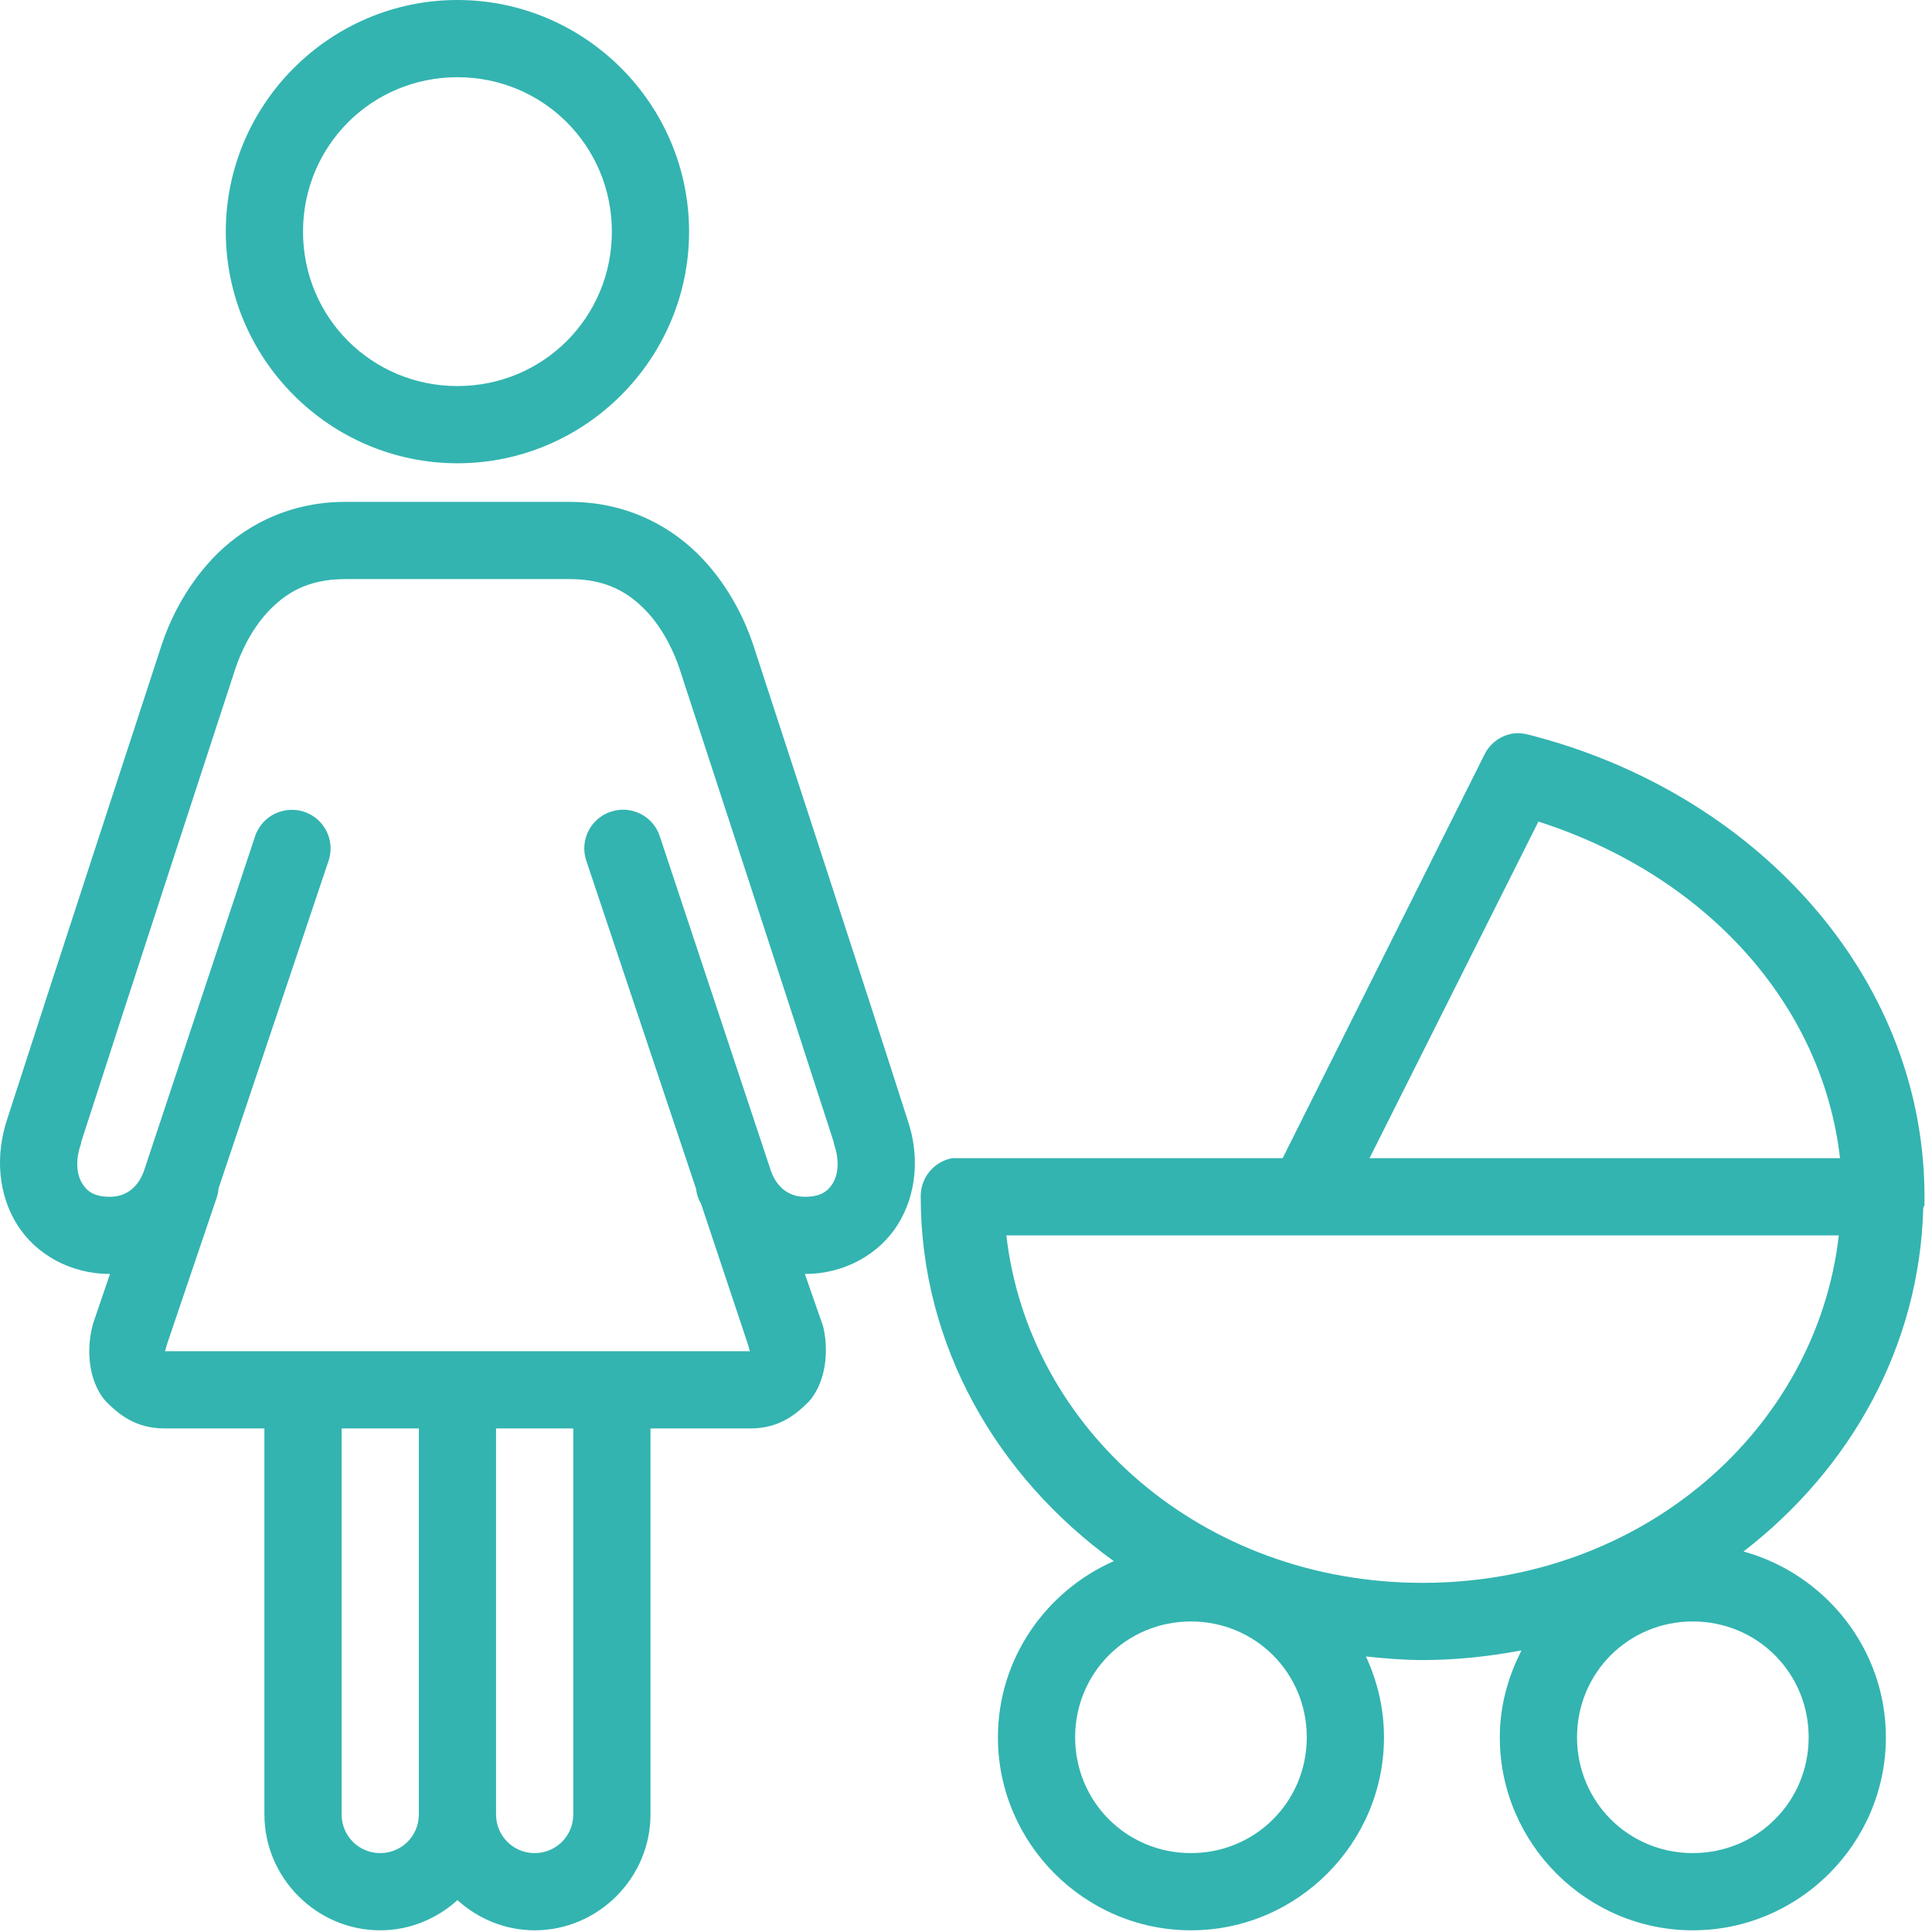 <?xml version="1.0" encoding="UTF-8"?>
<svg width="143px" height="143px" viewBox="0 0 143 143" version="1.1" xmlns="http://www.w3.org/2000/svg" xmlns:xlink="http://www.w3.org/1999/xlink">
    <!-- Generator: sketchtool 42 (36781) - http://www.bohemiancoding.com/sketch -->
    <title>9C3694D1-BB17-41A3-96B3-8D09BDEF2502</title>
    <desc>Created with sketchtool.</desc>
    <defs></defs>
    <g id="Promotions" stroke="none" stroke-width="1" fill="none" fill-rule="evenodd">
        <g id="Estetica---Promotions---Desktop" transform="translate(-300, -1320)" fill="#33B4B0">
            <g id="Promo-banner" transform="translate(250, 1251)">
                <g id="icon" transform="translate(50, 69)">
                    <path d="M33.858,0 C24.423,0 16.713,7.71 16.713,17.145 C16.713,26.58 24.423,34.29 33.858,34.29 C43.293,34.29 51.003,26.58 51.003,17.145 C51.003,7.71 43.293,0 33.858,0 Z M33.858,5.715 C40.205,5.715 45.288,10.799 45.288,17.145 C45.288,23.491 40.205,28.575 33.858,28.575 C27.512,28.575 22.428,23.491 22.428,17.145 C22.428,10.799 27.512,5.715 33.858,5.715 Z M25.554,37.147 C21.182,37.147 17.859,39.083 15.731,41.344 C13.603,43.606 12.5,46.128 11.981,47.685 C11.981,47.685 3.154,74.681 0.551,82.778 C-0.385,85.56 -0.117,88.426 1.265,90.636 C2.662,92.871 5.256,94.297 8.141,94.297 L6.891,97.959 C6.434,99.606 6.456,101.728 7.516,103.316 C7.62,103.477 7.739,103.626 7.873,103.763 C8.781,104.671 10.032,105.727 12.159,105.727 L19.571,105.727 L19.571,134.302 C19.571,139.004 23.441,142.875 28.143,142.875 C30.335,142.875 32.336,142.017 33.858,140.643 C35.381,142.017 37.381,142.875 39.573,142.875 C44.275,142.875 48.146,139.004 48.146,134.302 L48.146,105.727 L55.557,105.727 C57.685,105.727 58.935,104.671 59.844,103.763 C59.977,103.626 60.097,103.477 60.201,103.316 C61.26,101.728 61.283,99.606 60.915,98.137 C60.888,98.077 59.576,94.297 59.576,94.297 C62.46,94.297 65.055,92.871 66.452,90.636 C67.833,88.426 68.101,85.56 67.166,82.867 C64.563,74.681 55.736,47.685 55.736,47.685 C55.217,46.128 54.114,43.606 51.986,41.344 C49.857,39.083 46.535,37.147 42.163,37.147 L36.984,37.147 L25.554,37.147 Z M25.554,42.862 L36.984,42.862 L42.163,42.862 C44.935,42.862 46.577,43.891 47.878,45.274 C49.179,46.656 49.951,48.456 50.289,49.47 C50.289,49.47 59.156,76.59 61.719,84.564 C61.718,84.594 61.718,84.624 61.719,84.653 C62.177,85.935 62.019,86.977 61.63,87.6 C61.24,88.223 60.692,88.582 59.576,88.582 C58.48,88.582 57.557,87.991 57.075,86.707 C57.05,86.617 57.02,86.527 56.986,86.439 L48.86,61.972 C48.427,60.522 46.94,59.661 45.467,60.007 C44.67,60.189 43.989,60.704 43.597,61.421 C43.204,62.138 43.137,62.989 43.413,63.758 L51.539,88.047 L51.539,88.136 C51.575,88.35 51.635,88.56 51.718,88.761 C51.766,88.889 51.842,88.993 51.896,89.118 L55.379,99.566 C55.55,100.25 55.516,100.003 55.468,100.012 L45.735,100.012 L45.288,100.012 L36.448,100.012 L21.892,100.012 L12.248,100.012 C12.201,100.003 12.167,100.25 12.338,99.566 L15.999,88.761 C16.097,88.503 16.157,88.232 16.177,87.957 L24.304,63.758 C24.652,62.78 24.442,61.689 23.756,60.91 C23.069,60.131 22.014,59.785 21,60.007 C19.981,60.223 19.159,60.976 18.856,61.972 L10.641,86.707 C10.16,87.991 9.236,88.582 8.141,88.582 C7.025,88.582 6.476,88.223 6.087,87.6 C5.698,86.977 5.54,85.935 5.998,84.653 C5.998,84.624 5.998,84.594 5.998,84.564 C8.561,76.59 17.428,49.47 17.428,49.47 C17.766,48.456 18.538,46.656 19.839,45.274 C21.14,43.891 22.782,42.862 25.554,42.862 Z M111.993,54.292 C111.056,54.44 110.253,55.042 109.85,55.9 L94.937,85.725 L71.006,85.725 C70.917,85.721 70.827,85.721 70.738,85.725 C70.649,85.721 70.559,85.721 70.47,85.725 C69.104,85.986 68.124,87.192 68.148,88.582 C68.148,99.601 73.805,109.302 82.436,115.55 C77.412,117.771 73.863,122.767 73.863,128.587 C73.863,136.444 80.294,142.875 88.151,142.875 C96.008,142.875 102.438,136.444 102.438,128.587 C102.438,126.45 101.95,124.43 101.099,122.605 C102.483,122.75 103.873,122.872 105.296,122.872 C107.8,122.872 110.243,122.6 112.618,122.158 C111.621,124.104 111.011,126.262 111.011,128.587 C111.011,136.444 117.441,142.875 125.298,142.875 C133.155,142.875 139.586,136.444 139.586,128.587 C139.586,122.037 135.089,116.503 129.049,114.836 C136.951,108.736 142.091,99.674 142.354,89.386 C142.386,89.328 142.416,89.268 142.443,89.208 C142.447,88.998 142.443,88.793 142.443,88.582 C142.451,88.464 142.451,88.344 142.443,88.225 C142.262,72.06 129.813,58.622 113.154,54.382 C112.777,54.273 112.382,54.242 111.993,54.292 Z M113.868,60.811 C126.242,64.776 134.885,74.301 136.192,85.725 L101.367,85.725 L113.868,60.811 Z M74.488,91.44 L136.103,91.44 C134.458,105.78 121.617,117.157 105.296,117.157 C88.974,117.157 76.133,105.78 74.488,91.44 Z M25.286,105.727 L31.001,105.727 L31.001,134.302 C31.001,135.887 29.728,137.16 28.143,137.16 C26.559,137.16 25.286,135.887 25.286,134.302 L25.286,105.727 Z M36.716,105.727 L42.431,105.727 L42.431,134.302 C42.431,135.887 41.158,137.16 39.573,137.16 C37.989,137.16 36.716,135.887 36.716,134.302 L36.716,105.727 Z M88.151,120.015 C92.919,120.015 96.723,123.819 96.723,128.587 C96.723,133.356 92.919,137.16 88.151,137.16 C83.382,137.16 79.578,133.356 79.578,128.587 C79.578,123.819 83.382,120.015 88.151,120.015 Z M125.298,120.015 C130.067,120.015 133.871,123.819 133.871,128.587 C133.871,133.356 130.067,137.16 125.298,137.16 C120.53,137.16 116.726,133.356 116.726,128.587 C116.726,123.819 120.53,120.015 125.298,120.015 Z" id="Shape"></path>
                </g>
            </g>
        </g>
    </g>
</svg>